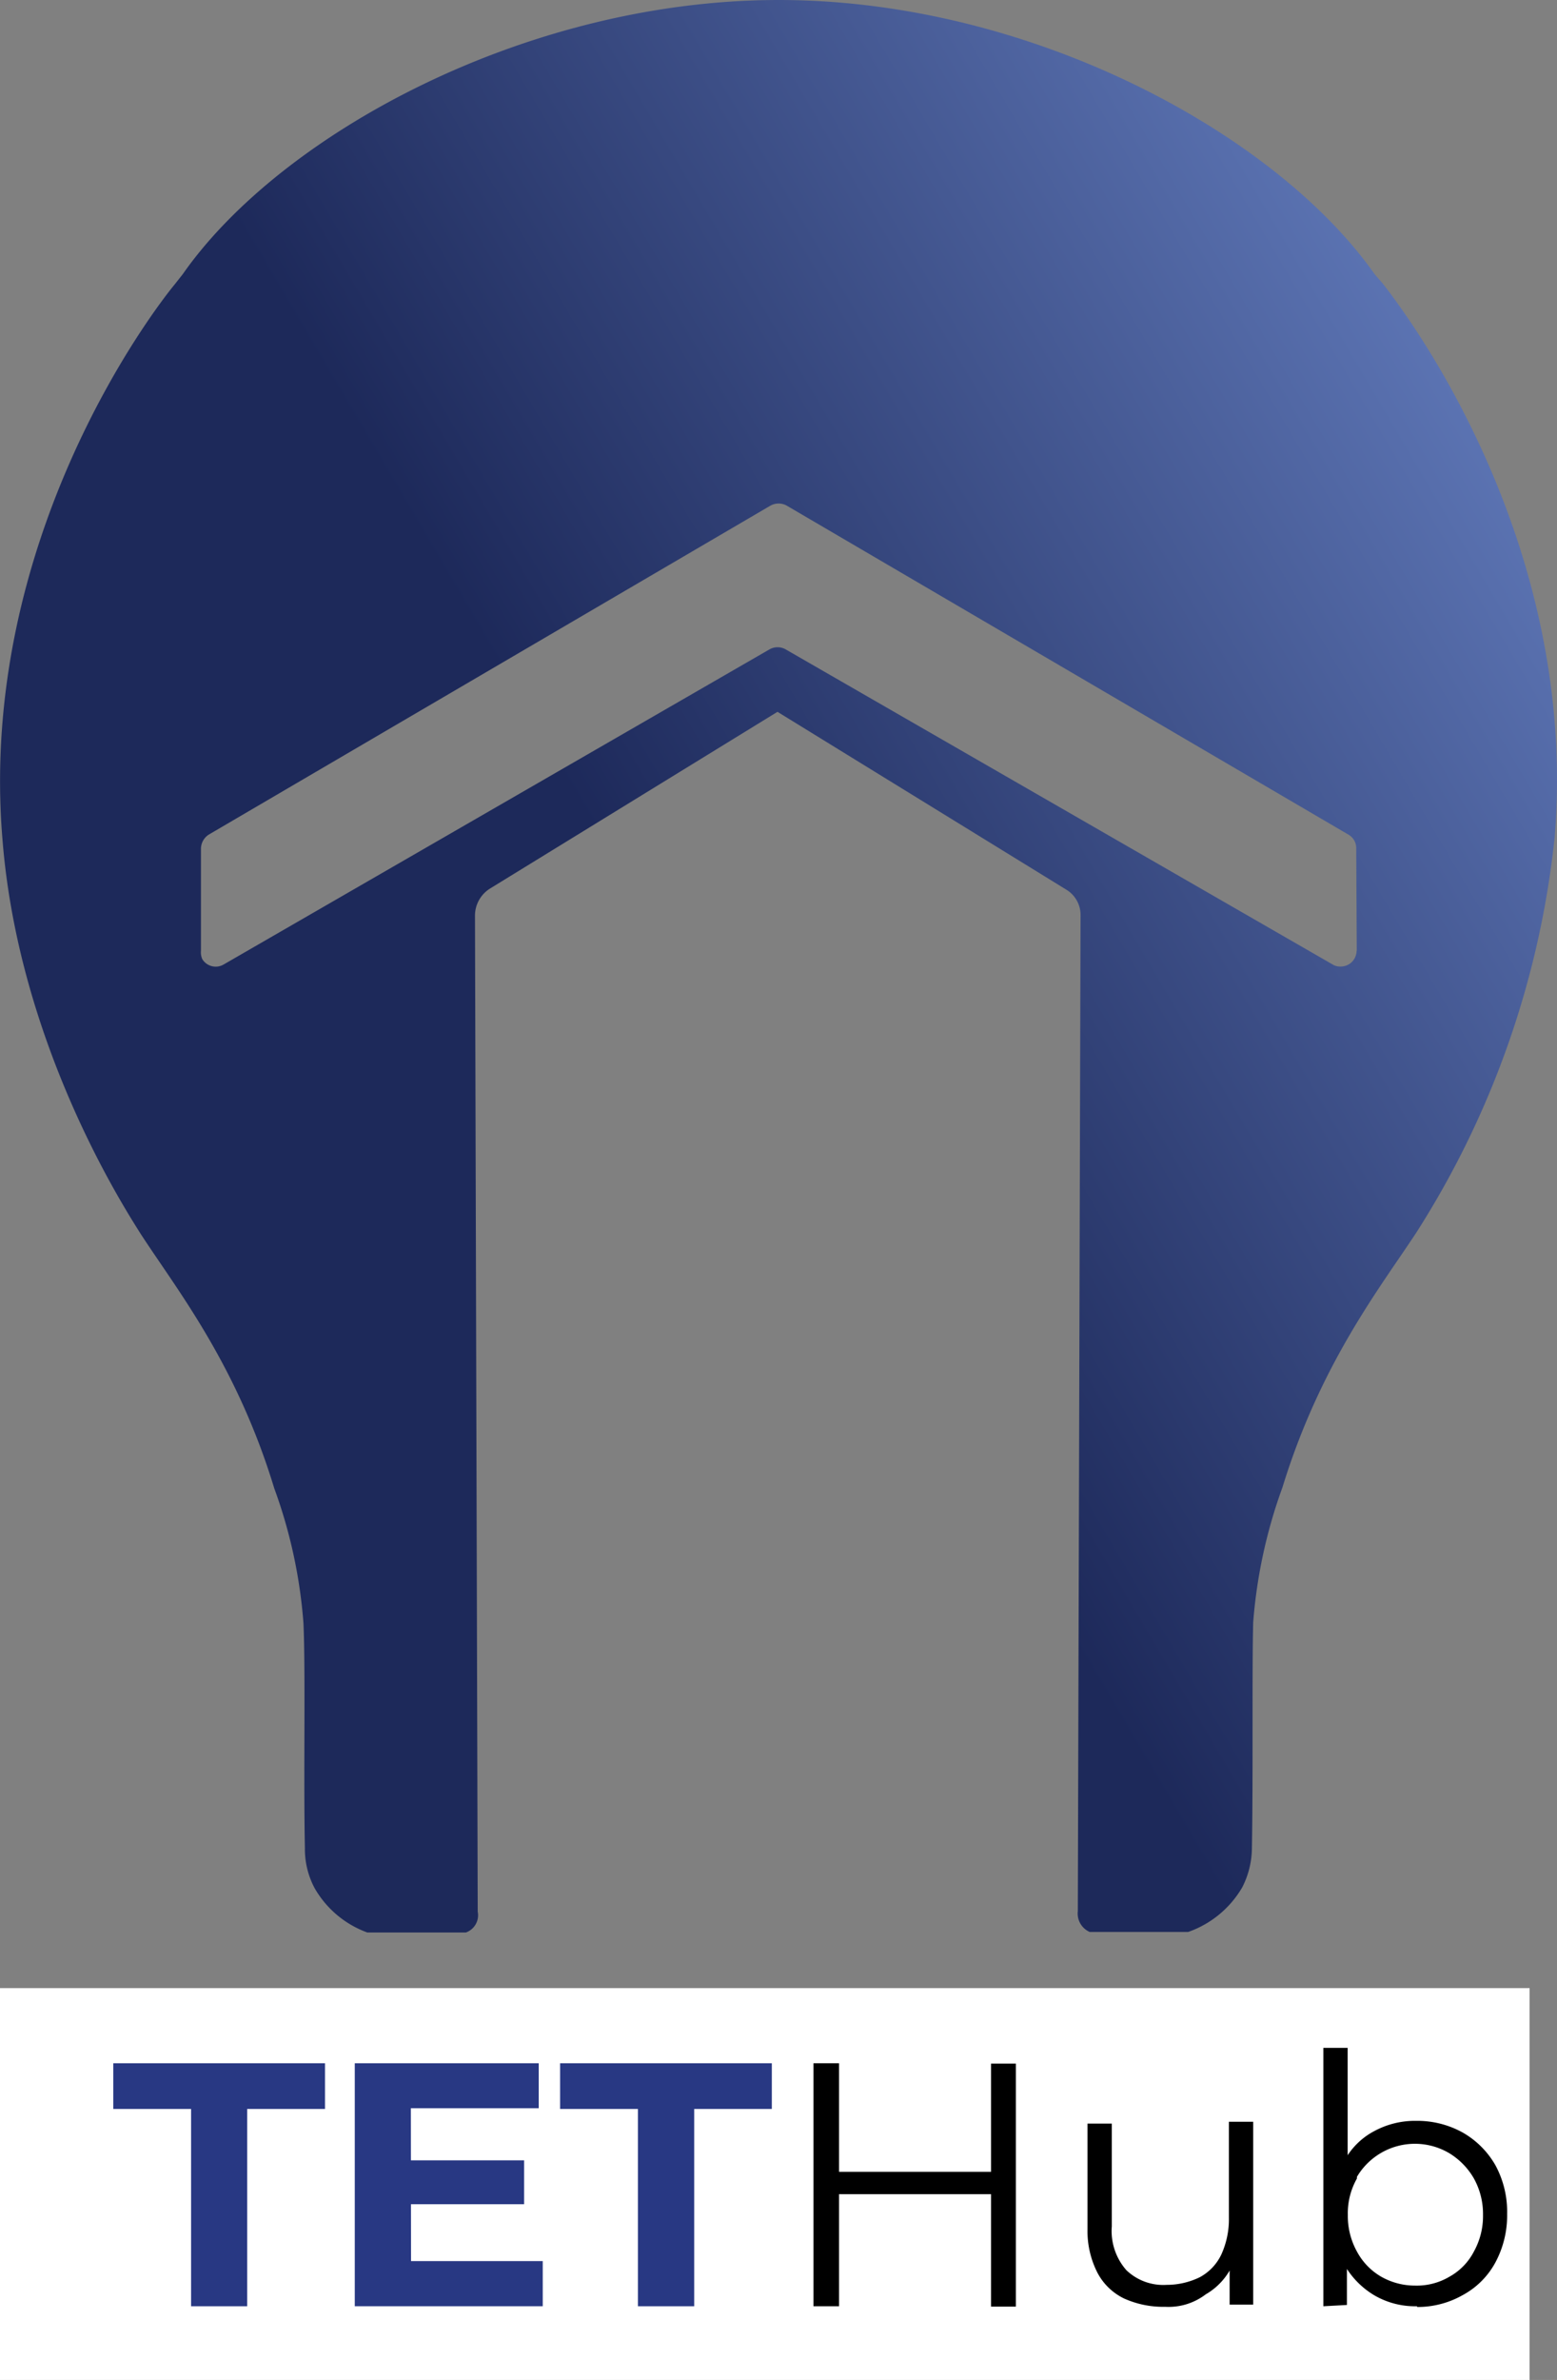 <svg xmlns="http://www.w3.org/2000/svg" xmlns:xlink="http://www.w3.org/1999/xlink" viewBox="0 0 85.23 130.16"><rect x="0" y="0" width="85.23" height="130.16" fill="#808080" stroke="none"/><defs><style>.cls-1{fill:url(#linear-gradient);}.cls-2{fill:#fff;}.cls-3{fill:#283883;}</style><linearGradient id="linear-gradient" x1="-348.06" y1="270.66" x2="-347.32" y2="271.2" gradientTransform="matrix(85.23, 0, 0, -105.69, 29682.37, 28686.15)" gradientUnits="userSpaceOnUse"><stop offset="0.37" stop-color="#1d295a"/><stop offset="1" stop-color="#5b73b2"/></linearGradient></defs><g id="Layer_2" data-name="Layer 2"><g id="Layer_1-2" data-name="Layer 1"><g id="TET_hub_logo" data-name="TET hub logo"><g id="Group_4" data-name="Group 4"><g id="Group_3" data-name="Group 3"><g id="Group_2" data-name="Group 2"><g id="Group_1" data-name="Group 1"><path id="Path_1" data-name="Path 1" class="cls-1" d="M75.71,15.53,75.25,15C69.86,7.33,56.45,0,42.63,0S15.36,7.33,10,15l-.45.57C8.37,17-1.2,29.51.13,45.84,1,57.12,6.85,66.12,7.68,67.45c1.94,3,5.25,7.1,7.33,13.94a27.36,27.36,0,0,1,1.6,7.37c.12,2.5,0,8.54.08,12.3a4.55,4.55,0,0,0,.53,2.2,5.48,5.48,0,0,0,2.89,2.43H25.5a1,1,0,0,0,.65-1.14L26,50.05a1.75,1.75,0,0,1,.8-1.44l15.76-9.68,15.8,9.72A1.62,1.62,0,0,1,59.15,50L59,104.52a1.1,1.1,0,0,0,.65,1.14h5.39A5.54,5.54,0,0,0,68,103.22a4.79,4.79,0,0,0,.53-2.2c.07-3.8,0-9.8.07-12.3a27.74,27.74,0,0,1,1.6-7.37c2.09-6.8,5.36-10.94,7.33-13.94A49.74,49.74,0,0,0,85.1,45.8C86.45,29.47,76.85,17,75.71,15.53ZM74.26,52a.87.87,0,0,1-.9.86.76.76,0,0,1-.39-.1L43,35.51a.9.9,0,0,0-.87,0L12.24,52.75a.86.86,0,0,1-1.17-.3A.93.93,0,0,1,11,52V46.41a.93.93,0,0,1,.42-.76l30.76-18a.92.92,0,0,1,.88,0l30.76,18a.85.85,0,0,1,.42.76L74.27,52Z"/></g></g></g></g><path id="Path_106" data-name="Path 106" class="cls-2" d="M0,108.73H83.73v21.43H0Z"/><g id="Group_8" data-name="Group 8"><g id="Group_7" data-name="Group 7"><g id="Group_6" data-name="Group 6"><g id="Group_5" data-name="Group 5"><path id="Path_2" data-name="Path 2" class="cls-3" d="M10.46,126.13V115.34H6.2v-2.5H17.79v2.5H13.53v10.79Z"/><path id="Path_3" data-name="Path 3" class="cls-3" d="M22.5,123.66h7.21v2.47H19.42V112.84H29.49v2.46h-7Zm-.23-5.51h6.42v2.4H22.27Z"/><path id="Path_4" data-name="Path 4" class="cls-3" d="M34.92,126.13V115.34H30.66v-2.5H42.25v2.5H38v10.79Z"/><path id="Path_5" data-name="Path 5" d="M45.93,126.13h-1.4V112.84h1.4ZM54.36,120H45.78v-1.22h8.58Zm-.11-7.14h1.36v13.29H54.25Z"/><path id="Path_6" data-name="Path 6" d="M63.78,126.16a5.22,5.22,0,0,1-2.24-.45,3.23,3.23,0,0,1-1.48-1.44,5,5,0,0,1-.53-2.36v-5.77h1.33v5.62a3.24,3.24,0,0,0,.8,2.4,2.92,2.92,0,0,0,2.2.8,4.12,4.12,0,0,0,1.82-.42,2.75,2.75,0,0,0,1.18-1.25,4.66,4.66,0,0,0,.41-2v-5.25H68.6v10H67.31v-2.73l.19.49A3.58,3.58,0,0,1,66,125.48,3.35,3.35,0,0,1,63.78,126.16Z"/><path id="Path_7" data-name="Path 7" d="M72.44,126.13V112h1.33v7.06l-.19,2,.15,2v3Zm5.13,0a4.43,4.43,0,0,1-2.36-.61,4.6,4.6,0,0,1-1.67-1.75,6.53,6.53,0,0,1,0-5.5,3.94,3.94,0,0,1,1.67-1.71,4.69,4.69,0,0,1,2.32-.57,5.13,5.13,0,0,1,2.54.64,4.8,4.8,0,0,1,1.79,1.79,5.34,5.34,0,0,1,.64,2.66,5.43,5.43,0,0,1-.64,2.65,4.41,4.41,0,0,1-1.79,1.79A5,5,0,0,1,77.57,126.17ZM77.45,125a3.51,3.51,0,0,0,1.9-.49,3.31,3.31,0,0,0,1.33-1.37,4,4,0,0,0,.5-2,4,4,0,0,0-.5-2,3.88,3.88,0,0,0-1.33-1.37,3.69,3.69,0,0,0-5.07,1.28.41.41,0,0,0,0,.09,3.85,3.85,0,0,0-.5,2,4,4,0,0,0,.5,2,3.48,3.48,0,0,0,1.32,1.37A3.74,3.74,0,0,0,77.45,125Z"/></g></g></g></g></g></g></g></svg>
